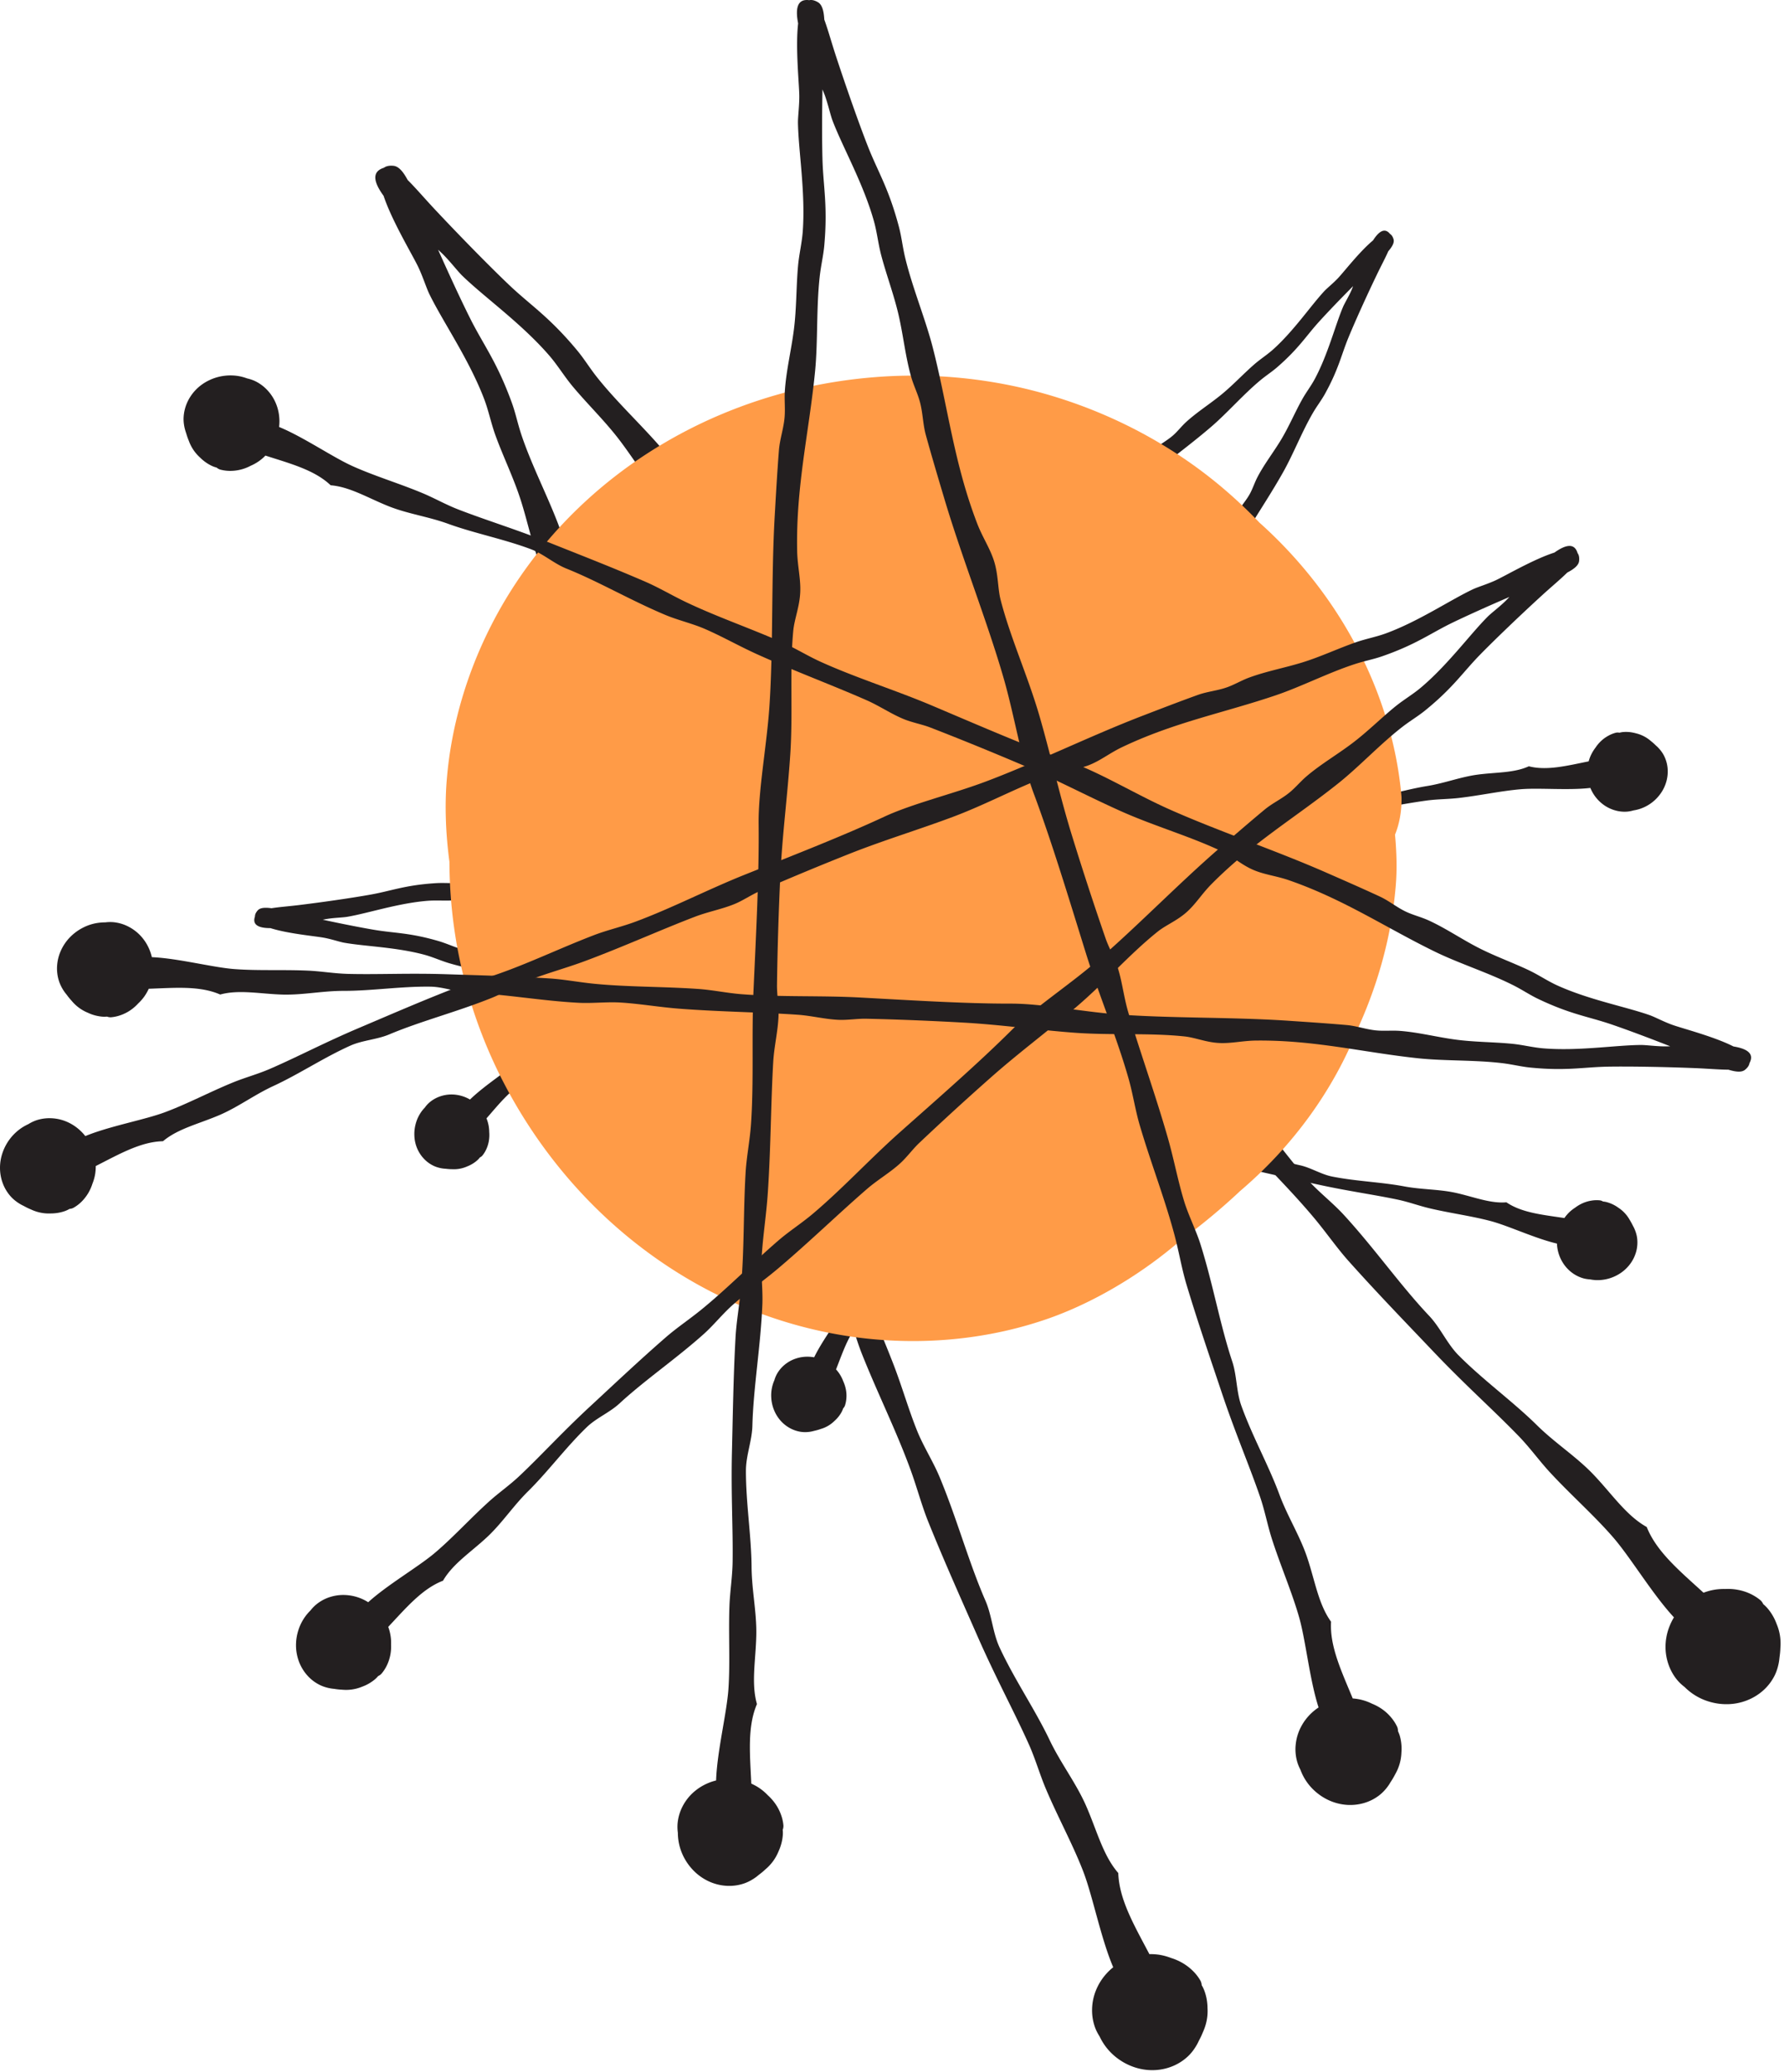 <svg width="100%" height="100%" viewBox="0 0 402 467" version="1.1" xmlns="http://www.w3.org/2000/svg" xml:space="preserve" fill-rule="evenodd" clip-rule="evenodd" stroke-linejoin="round" stroke-miterlimit="2">
  <path d="M189.658 318.2c.12-.23.238-.508.342-.808.141-.138.266-.321.375-.555a6.74 6.74 0 0 0 .35-1.779 7.205 7.205 0 0 0-.113-1.891 8.139 8.139 0 0 0-.537-1.73c-.009-.02-.021-.041-.03-.062a8.585 8.585 0 0 0-.704-1.48 8.011 8.011 0 0 0-.95-1.27c1.705-4.363 3.084-8.554 5.975-11.246.48-3.45 2.713-6.542 4.409-10.192 1.516-3.279 2.204-6.783 3.691-10.212 1.967-4.542 3.296-9.708 5.413-14.438.962-2.162 2.808-3.937 3.82-6.07 2.647-5.571 6.334-11.059 9.292-17.046 1.05-2.15 1.792-4.654 2.888-6.821 1.558-3.063 3.458-5.95 5.125-9.133 3.346-6.35 6.312-13.03 9.27-18.775 1.142-2.238 2.676-4.167 3.75-6.388.709-1.45 1.147-3.217 1.784-4.62a524.152 524.152 0 0 1 7.458-15.547c2.946-5.908 6.359-11.454 9.425-17.32 3.088-5.884 5.305-12.292 8.425-17.825.921-1.63 2.467-3.075 3.48-5.138.958-1.913 1.3-4 2.195-6.146 3.996-9.583 9.484-16.675 14.296-25.208 2.338-4.125 4.28-9.196 6.775-13.471.909-1.55 1.854-2.754 2.659-4.188 3.137-5.658 3.675-8.737 5.354-12.816 1.483-3.6 3.979-9.125 6.341-14.042.959-2.004 1.946-3.825 2.609-5.35.891-1.037 1.4-1.946 1.196-2.692-.175-.616-.442-1-.788-1.208-1.22-1.537-2.567-.546-3.842 1.45-3.016 2.496-6.566 7.108-7.883 8.496-1.092 1.162-2.48 2.262-3.125 2.967-3.083 3.333-6.792 8.845-11.412 13.025-1.38 1.25-2.925 2.216-4.35 3.458-2.475 2.154-4.855 4.733-7.492 6.875-2.613 2.12-5.375 3.854-7.817 6.075-1.075.975-1.946 2.146-3.02 3.08-1.334 1.162-2.926 1.962-4.242 3.132-2.554 2.284-5.184 4.725-7.713 7.088-7.32 6.817-14.72 15.075-21.691 21.43-4.534 4.137-10.509 8.403-14.184 12.34-5.57 5.947-12.279 12.238-19.12 18.768-5.146 4.912-9.85 10.412-14.984 15.075-1.883 1.716-4.054 3.225-5.913 4.941-4.57 4.238-8.758 8.846-13.308 12.83-2.05 1.791-4.242 3.37-6.142 5.154-4.57 4.279-8.85 8.625-12.966 12.729-4.821 4.796-8.28 8.912-12.084 12.77-1.72 1.75-3.562 3.113-5.245 4.755-3.242 3.141-6.134 6.587-9.284 9.454-2.854 2.596-8.166 5.925-11.508 9.175a8.332 8.332 0 0 0-4.042-1.138 7.866 7.866 0 0 0-2.787.463 7.404 7.404 0 0 0-2.354 1.375 6.51 6.51 0 0 0-.992 1.108c-.275.288-.53.588-.767.913-.566.8-1 1.7-1.258 2.629-.258.9-.38 1.85-.333 2.804.029.946.233 1.896.595 2.78.363.878.884 1.7 1.525 2.378a7.222 7.222 0 0 0 2.196 1.617c.604.296 1.404.533 2.275.638.15.012.304.025.459.033.45.058.912.096 1.387.1a7.382 7.382 0 0 0 3.508-.646c.225-.087.446-.187.655-.296a7.345 7.345 0 0 0 1.583-1.075c.2-.175.4-.4.596-.65.183-.079.37-.208.537-.396.367-.445.688-.975.942-1.55a7.46 7.46 0 0 0 .533-1.816c.1-.621.121-1.238.084-1.809 0-.029-.013-.05-.009-.07a8.272 8.272 0 0 0-.616-3.146c3.083-3.53 5.804-7 9.433-8.55 1.633-3.08 4.78-5.234 7.608-8.092 2.542-2.567 4.384-5.63 6.942-8.35 3.4-3.604 6.4-8.012 9.996-11.737 1.65-1.709 3.97-2.755 5.654-4.413 4.38-4.346 9.717-8.246 14.53-12.883 1.728-1.659 3.266-3.771 5.032-5.43 2.509-2.35 5.275-4.42 7.921-6.85 5.304-4.841 10.363-10.116 15.096-14.508 1.842-1.712 3.93-3.016 5.7-4.737 1.154-1.121 2.163-2.638 3.246-3.742a540.185 540.185 0 0 1 12.296-12.087c4.779-4.559 9.867-8.617 14.75-13.088 4.896-4.483 9.167-9.758 13.975-13.904 1.417-1.221 3.362-2.059 5.025-3.65 1.546-1.48 2.57-3.321 4.146-5.038 7.012-7.65 14.579-12.462 22.008-18.85 3.592-3.096 7.142-7.196 10.946-10.37 1.38-1.155 2.675-1.967 3.912-3.046 4.88-4.255 6.43-6.963 9.4-10.23 1.934-2.133 4.75-5.07 7.663-8.004-.125.338-.25.634-.342.863-.637 1.462-1.57 2.966-1.941 3.846-1.763 4.183-3.38 10.633-6.305 16.125-.866 1.645-2 3.083-2.916 4.737-1.596 2.858-2.959 6.096-4.709 9.008-1.737 2.884-3.754 5.45-5.291 8.367-.684 1.288-1.104 2.683-1.796 3.925-.863 1.546-2.088 2.838-2.925 4.388-1.63 3.012-3.27 6.2-4.846 9.287-4.58 8.896-8.733 19.18-13.12 27.517-2.867 5.437-7.034 11.475-9.163 16.425-3.217 7.483-7.384 15.675-11.604 24.15-3.167 6.367-5.73 13.137-8.971 19.267-1.188 2.254-2.721 4.404-3.888 6.658-2.854 5.537-5.229 11.296-8.162 16.583-1.313 2.375-2.834 4.609-4.013 6.93-2.85 5.579-5.396 11.12-7.883 16.379-2.896 6.15-4.758 11.191-7.017 16.112-1.037 2.233-2.3 4.142-3.325 6.254-1.983 4.063-3.529 8.284-5.525 12.05-1.8 3.417-5.67 8.346-7.704 12.534a8.884 8.884 0 0 0-1.375-.134 8.2 8.2 0 0 0-2.817.442c-.9.304-1.741.78-2.466 1.38a7.449 7.449 0 0 0-1.742 2.095 6.938 6.938 0 0 0-.563 1.38 8.447 8.447 0 0 0-.696 4.017c.059.932.271 1.865.634 2.749.362.879.875 1.704 1.512 2.408a7.761 7.761 0 0 0 2.242 1.725c.825.421 1.721.692 2.608.775.675.071 1.5.025 2.35-.175.15-.037.3-.083.455-.117.437-.1.891-.225 1.329-.387a7.251 7.251 0 0 0 3.087-1.796c.18-.158.346-.325.513-.5a7.409 7.409 0 0 0 1.129-1.554" fill="#231f20"/>
  <path d="M365.834 164.97c-.28.018-.6.08-.925.16a1.829 1.829 0 0 0-.713-.017 7.003 7.003 0 0 0-1.791.708 7.827 7.827 0 0 0-1.63 1.183 8.226 8.226 0 0 0-1.237 1.471c-.017.025-.029.046-.042.058a9.273 9.273 0 0 0-.916 1.475 8.714 8.714 0 0 0-.596 1.58c-4.883.979-9.425 2.15-13.483 1.108-3.367 1.542-7.413 1.32-11.65 1.896-3.805.525-7.334 1.916-11.255 2.55-5.195.846-10.579 2.608-16.02 3.433-2.492.37-5.13-.254-7.625.063-6.5.829-13.521.666-20.575 1.458-2.53.283-5.2 1.067-7.759 1.317-3.633.366-7.308.316-11.116.645-7.596.65-15.275 1.83-22.109 2.471-2.658.254-5.262 0-7.866.309-1.696.195-3.534.825-5.155 1.054a561.76 561.76 0 0 1-18.195 2.233c-6.971.75-13.892.883-20.892 1.496-7.033.608-14.042 2.296-20.783 2.683-1.984.104-4.167-.446-6.596-.175-2.259.242-4.317 1.13-6.75 1.563-10.867 1.912-20.355 1.07-30.755 1.654-5.033.28-10.679 1.446-15.937 1.658-1.904.084-3.52-.075-5.263.034-6.87.429-9.925 1.712-14.541 2.55-4.071.737-10.446 1.666-16.196 2.375-2.35.287-4.546.445-6.292.725-1.437-.2-2.541-.13-3.087.475-.454.516-.642.975-.634 1.4-.675 1.97.984 2.608 3.496 2.608 3.967 1.267 10.125 1.8 12.125 2.18 1.667.312 3.442.92 4.446 1.103 4.746.842 11.808 1 18.196 2.738 1.912.525 3.662 1.346 5.592 1.912 3.341.984 7.012 1.63 10.445 2.767 3.396 1.12 6.534 2.6 9.909 3.512 1.496.4 3.041.505 4.496.934 1.804.52 3.433 1.496 5.233 2 3.508.979 7.196 1.925 10.762 2.837 10.3 2.65 21.926 4.538 31.605 7.125 6.308 1.688 13.546 4.592 19.175 5.63 8.516 1.57 17.983 3.962 27.754 6.341 7.35 1.788 14.962 2.842 22.083 4.763 2.613.704 5.204 1.791 7.809 2.462 6.408 1.658 12.937 2.767 19.104 4.554 2.783.809 5.45 1.867 8.133 2.538 6.45 1.641 12.788 2.979 18.82 4.312 7.055 1.563 12.722 2.3 18.355 3.488 2.554.546 4.83 1.408 7.267 1.975 4.662 1.096 9.408 1.708 13.779 2.883 3.962 1.071 9.98 3.917 14.8 5.038.025.491.083.975.183 1.458a8.738 8.738 0 0 0 1.125 2.817 8.33 8.33 0 0 0 2.004 2.225 7.866 7.866 0 0 0 2.584 1.316c.458.134.991.221 1.558.254.413.084.833.134 1.25.159 1.05.054 2.1-.08 3.083-.375a9.38 9.38 0 0 0 2.696-1.304 8.787 8.787 0 0 0 2.146-2.138 8.336 8.336 0 0 0 1.259-2.72 7.844 7.844 0 0 0 .187-2.892c-.087-.721-.33-1.563-.73-2.396-.078-.146-.157-.292-.232-.438-.209-.429-.446-.866-.713-1.296a7.792 7.792 0 0 0-2.588-2.77 7.865 7.865 0 0 0-2.513-1.217 4.748 4.748 0 0 0-.916-.163 1.73 1.73 0 0 0-.666-.258 6.983 6.983 0 0 0-1.925.054c-.663.1-1.325.296-1.934.559a8.853 8.853 0 0 0-1.666.962c-.025.021-.038.038-.059.05a8.675 8.675 0 0 0-1.37 1.071 8.866 8.866 0 0 0-1.084 1.287c-4.925-.741-9.6-1.183-13.067-3.545-3.687.312-7.42-1.267-11.595-2.171-3.759-.796-7.555-.688-11.45-1.421-5.175-.975-10.842-1.138-16.242-2.217-2.467-.496-4.733-1.979-7.188-2.529-6.395-1.429-12.945-3.967-19.85-5.62-2.479-.588-5.25-.759-7.745-1.384-3.542-.896-6.98-2.188-10.671-3.175-7.367-1.97-14.988-3.467-21.638-5.183-2.583-.667-4.95-1.788-7.504-2.384-1.662-.391-3.6-.425-5.208-.758a568.529 568.529 0 0 1-17.863-4.075c-6.816-1.667-13.366-3.896-20.162-5.692-6.825-1.816-13.988-2.608-20.459-4.537-1.904-.571-3.762-1.834-6.141-2.409-2.209-.533-4.446-.395-6.884-.816-10.875-1.892-19.516-5.909-29.483-8.892-4.833-1.446-10.542-2.27-15.563-3.85-1.808-.57-3.287-1.267-4.962-1.758-6.6-1.93-9.913-1.759-14.533-2.542-3.025-.512-7.271-1.35-11.567-2.275.383-.08.712-.142.975-.18 1.67-.274 3.55-.303 4.55-.478 4.754-.817 11.446-3.067 18.042-3.6 1.975-.159 3.908.025 5.912-.1 3.475-.213 7.15-.846 10.763-.95 3.575-.096 7.029.233 10.52-.063 1.538-.129 3.025-.55 4.542-.646 1.871-.112 3.73.242 5.6.109 3.633-.275 7.425-.634 11.092-.988 10.583-1.008 22.162-3.183 32.137-4.033 6.509-.558 14.3-.292 19.95-1.22 8.542-1.41 18.263-2.38 28.263-3.46 7.512-.816 15.033-2.408 22.38-3.016 2.7-.23 5.503-.087 8.187-.342 6.591-.612 13.1-1.795 19.512-2.204 2.892-.187 5.763-.096 8.508-.37 6.625-.65 13.042-1.546 19.171-2.338 7.171-.93 12.746-2.163 18.446-2.954 2.588-.363 5.017-.321 7.504-.613 4.763-.554 9.43-1.587 13.942-1.966 4.087-.342 10.72.295 15.63-.292.19.45.412.892.67 1.312a8.7 8.7 0 0 0 2.012 2.263 8.247 8.247 0 0 0 2.646 1.412c.946.305 1.93.425 2.875.363.475-.03 1-.13 1.555-.288.416-.062.829-.162 1.229-.279a9.272 9.272 0 0 0 2.77-1.396 9.387 9.387 0 0 0 2.092-2.145 8.76 8.76 0 0 0 1.292-2.734c.27-.979.354-2.004.262-2.991a7.803 7.803 0 0 0-.808-2.784c-.325-.646-.846-1.358-1.504-2.004l-.367-.333a13.17 13.17 0 0 0-1.104-.975 7.914 7.914 0 0 0-3.38-1.734 9.096 9.096 0 0 0-.74-.17 7.863 7.863 0 0 0-2.03-.117" fill="#231f20"/>
  <path d="M398.289 362.464a7.981 7.981 0 0 0-.963-.941 2.673 2.673 0 0 0-.595-.846c-.671-.571-1.48-1.088-2.35-1.496a11.397 11.397 0 0 0-2.775-.883c-.95-.18-1.9-.234-2.78-.192-.041 0-.07.004-.104.004-.833-.02-1.675.042-2.504.184-.808.141-1.592.37-2.354.654-5.304-4.863-10.55-9.167-12.796-14.809-4.675-2.608-7.879-7.525-12.162-11.983-3.855-3.992-8.496-6.93-12.584-10.963-5.416-5.35-12.083-10.129-17.687-15.779-2.559-2.596-4.08-6.208-6.58-8.85-6.512-6.883-12.32-15.229-19.266-22.791-2.492-2.713-5.675-5.159-8.163-7.93-3.529-3.933-6.604-8.262-10.237-12.429-7.246-8.325-15.175-16.283-21.767-23.712-2.558-2.892-4.487-6.15-7.066-8.93-1.684-1.812-3.98-3.424-5.625-5.12-6.313-6.488-12.846-13.504-18.142-19.338-6.83-7.508-12.892-15.47-19.583-23.129-6.717-7.692-14.671-14.433-20.867-21.98-1.821-2.224-3.038-5.24-5.425-7.85-2.217-2.424-5.013-4.074-7.592-6.545-11.517-11.067-18.633-22.867-28.183-34.504-4.625-5.642-10.8-11.246-15.542-17.204-1.72-2.155-2.92-4.18-4.533-6.121-6.359-7.654-10.475-10.13-15.384-14.8-4.341-4.134-10.87-10.784-16.6-16.892-2.341-2.496-4.404-4.925-6.22-6.725-.996-1.854-2.009-3.08-3.196-3.196-.98-.096-1.68.08-2.167.446-2.88.896-2.212 3.38-.062 6.317 1.904 5.712 6.541 13.358 7.8 16.016 1.058 2.217 1.866 4.813 2.516 6.134 3.059 6.262 8.904 14.65 12.325 23.587 1.025 2.675 1.554 5.43 2.538 8.163 1.708 4.741 4.087 9.583 5.687 14.558 1.588 4.925 2.542 9.846 4.359 14.575.808 2.088 2 3.98 2.745 6.046.925 2.55 1.184 5.283 2.13 7.82 1.854 4.93 3.891 10.047 5.87 14.993 5.7 14.283 13.421 29.475 18.659 42.987 3.412 8.813 6.204 19.738 9.791 27.196 5.434 11.287 10.725 24.392 16.288 37.83 4.183 10.103 9.45 19.9 13.28 29.85 1.408 3.657 2.358 7.607 3.79 11.224 3.538 8.9 7.818 17.471 10.988 26.2 1.434 3.933 2.48 7.958 3.975 11.663 3.6 8.933 7.442 17.483 11.038 25.662 4.2 9.571 8.175 16.821 11.592 24.409 1.545 3.45 2.479 6.845 3.895 10.175 2.705 6.383 6.042 12.445 8.396 18.558 2.13 5.533 3.942 14.996 6.75 21.583a12.21 12.21 0 0 0-1.546 1.463 12.551 12.551 0 0 0-2.329 3.708 11.949 11.949 0 0 0-.887 4.246 11.32 11.32 0 0 0 .666 4.137c.234.646.584 1.346 1.034 2.046a13.033 13.033 0 0 0 3.95 4.867 13.503 13.503 0 0 0 3.825 2.037c1.383.471 2.862.713 4.325.68a11.919 11.919 0 0 0 4.258-.855 11.286 11.286 0 0 0 3.533-2.245c.767-.717 1.542-1.717 2.171-2.905.109-.208.209-.425.313-.641.333-.609.637-1.259.912-1.938.775-1.704 1.138-3.55 1.025-5.383-.004-.367-.02-.738-.062-1.104a11.114 11.114 0 0 0-.663-2.871 7.701 7.701 0 0 0-.591-1.217c-.009-.304-.1-.637-.271-.991a10.008 10.008 0 0 0-1.704-2.205 11.388 11.388 0 0 0-2.309-1.775 12.25 12.25 0 0 0-2.541-1.125.34.34 0 0 1-.105-.033c-.779-.3-1.591-.53-2.425-.68-.8-.14-1.612-.187-2.429-.174-3.341-6.383-6.808-12.213-7.008-18.28-3.513-4.04-4.85-9.745-7.367-15.4-2.27-5.066-5.641-9.403-8.112-14.583-3.275-6.879-7.925-13.633-11.271-20.858-1.53-3.3-1.733-7.22-3.188-10.554-3.787-8.683-6.416-18.5-10.379-27.98-1.425-3.395-3.587-6.774-4.987-10.229-1.98-4.9-3.409-10.016-5.404-15.166-3.992-10.292-8.75-20.471-12.421-29.696-1.425-3.588-2.13-7.304-3.617-10.8-.963-2.28-2.58-4.57-3.554-6.73-3.73-8.24-7.496-17.058-10.496-24.34-3.87-9.384-6.863-18.934-10.558-28.41-3.709-9.516-8.896-18.558-12.167-27.758-.958-2.712-1.075-5.966-2.433-9.229-1.259-3.033-3.33-5.537-4.917-8.737-7.075-14.313-9.758-27.834-14.783-42.025-2.438-6.871-6.346-14.242-8.784-21.459-.883-2.608-1.329-4.92-2.179-7.296-3.387-9.354-6.412-13.079-9.45-19.15-1.983-3.962-4.617-9.633-7.204-15.441.412.379.767.712 1.042.975 1.741 1.725 3.379 3.896 4.437 4.916 5.008 4.855 13.35 10.75 19.604 17.996 1.871 2.175 3.309 4.584 5.163 6.821 3.22 3.88 7.091 7.63 10.296 11.758 3.166 4.092 5.729 8.405 9.054 12.23 1.462 1.687 3.225 3.066 4.625 4.754 1.737 2.091 2.904 4.562 4.662 6.633 3.417 4.008 7.075 8.13 10.613 12.104 10.208 11.505 22.637 23.167 32.15 34.1 6.2 7.121 12.537 16.45 18.454 22.255 8.933 8.77 18.363 19.295 28.163 30.045 7.362 8.084 15.641 15.513 22.625 23.567 2.566 2.963 4.8 6.358 7.383 9.27 6.342 7.172 13.28 13.776 19.233 20.913 2.675 3.213 5.03 6.638 7.696 9.621 6.417 7.18 12.938 13.909 19.096 20.388 7.2 7.575 13.4 13.037 19.192 19.016 2.629 2.717 4.654 5.592 7.12 8.25 4.709 5.084 9.909 9.65 14.192 14.6 3.896 4.488 8.817 12.767 13.683 18.009a13.277 13.277 0 0 0-.954 1.9 12.72 12.72 0 0 0-.937 4.279 12.016 12.016 0 0 0 .616 4.296c.45 1.362 1.15 2.62 2.03 3.667.445.529 1.004 1.066 1.666 1.57a13.012 13.012 0 0 0 5.37 3.238c1.372.429 2.822.646 4.289.617a12.53 12.53 0 0 0 4.295-.83 12.047 12.047 0 0 0 3.721-2.25 11.236 11.236 0 0 0 2.559-3.316c.475-.925.866-2.138 1.054-3.463.029-.233.054-.475.079-.712.1-.688.175-1.396.196-2.13a11.304 11.304 0 0 0-.863-5.416 11.466 11.466 0 0 0-2.033-3.488" fill="#231f20"/>
  <path d="M315.818 179.686c-.608-7.291-2.292-15.012-5.05-22.52-2.746-7.517-6.558-14.805-11.096-21.384-4.529-6.583-9.767-12.441-15.179-17.375-.208-.196-.43-.383-.65-.579-4.763-5.004-10.038-9.587-15.763-13.596-10.275-7.216-21.862-12.583-33.97-15.854-12.121-3.267-24.746-4.362-37.017-3.375-11.88.938-23.738 3.775-34.883 8.513-11.146 4.733-21.563 11.387-30.467 19.65-8.913 8.245-16.28 18.1-21.55 28.758-5.28 10.637-8.517 22.092-9.484 33.383-.504 5.638-.345 12.121.567 18.934.021 5.029.367 10.054 1.08 15.025 1.758 12.425 5.724 24.462 11.466 35.354 5.542 10.542 12.817 20.333 21.563 28.712 8.737 8.375 18.958 15.338 30.058 20.263 11.087 4.946 23.046 7.837 34.92 8.487 11.86.663 23.66-.875 34.422-4.433 8.212-2.68 17.612-7.508 26.433-14.204a103.115 103.115 0 0 0 4.604-3.713c4.617-3.4 9.208-7.162 13.625-11.316 11.796-10.054 21.004-22.625 26.596-36.792 1.267-2.796 2.4-5.625 3.4-8.483 2.796-7.967 4.496-16.105 5.096-23.863.266-3.317.183-7.15-.192-11.17.95-2.334 1.521-5.163 1.471-8.422" fill="#ff9b47"/>
  <path d="M315.456 391.308c-.092-.358-.254-.754-.438-1.158a2.455 2.455 0 0 0-.166-.93 9.356 9.356 0 0 0-1.38-2.158 10.222 10.222 0 0 0-1.954-1.817c-.725-.52-1.495-.929-2.237-1.237-.038-.017-.067-.025-.096-.038a11.309 11.309 0 0 0-2.154-.82c-.72-.2-1.463-.313-2.213-.375-2.52-6.109-5.208-11.725-4.883-17.292-2.875-3.988-3.625-9.317-5.458-14.696-1.65-4.82-4.371-9.067-6.2-14.012-2.421-6.559-6.109-13.121-8.571-20.005-1.125-3.15-.983-6.75-2.033-9.92-2.746-8.255-4.33-17.45-7.167-26.446-1.017-3.221-2.713-6.496-3.704-9.767-1.409-4.646-2.284-9.446-3.684-14.32-2.791-9.742-6.291-19.443-8.879-28.188-1.012-3.4-1.346-6.859-2.412-10.171-.696-2.171-1.98-4.396-2.692-6.454a724.11 724.11 0 0 1-7.562-23.13c-2.763-8.9-4.705-17.883-7.296-26.854-2.596-9.012-6.588-17.712-8.817-26.396-.646-2.562-.483-5.541-1.454-8.641-.9-2.88-2.583-5.338-3.77-8.396-5.276-13.68-6.605-26.263-10.022-39.658-1.654-6.488-4.612-13.55-6.246-20.35-.587-2.463-.8-4.617-1.383-6.859-2.32-8.833-4.77-12.491-7.042-18.292-2.004-5.12-4.845-13.187-7.245-20.508-.971-2.979-1.742-5.804-2.555-8.004-.108-1.93-.475-3.346-1.416-3.904-.775-.463-1.425-.588-1.975-.471-2.746-.37-3.15 1.95-2.504 5.233-.638 5.488.245 13.65.262 16.354.017 2.25-.325 4.725-.3 6.075.117 6.4 1.713 15.646 1.083 24.413-.191 2.63-.82 5.12-1.062 7.775-.42 4.613-.33 9.563-.93 14.325-.595 4.713-1.72 9.175-2.04 13.817-.143 2.05.112 4.091-.072 6.091-.22 2.488-1.066 4.855-1.266 7.338-.38 4.82-.667 9.867-.946 14.75-.817 14.1-.3 29.737-1.2 43.012-.584 8.655-2.513 18.825-2.43 26.43.13 11.5-.562 24.454-1.162 37.795-.45 10.034.117 20.23-.562 29.992-.25 3.588-.996 7.246-1.209 10.813-.52 8.775-.291 17.566-1.054 26.066-.337 3.825-1.033 7.58-1.225 11.242-.483 8.83-.604 17.438-.8 25.642-.23 9.591.258 17.162.15 24.804-.054 3.47-.596 6.658-.717 9.98-.229 6.357.184 12.7-.229 18.7-.379 5.432-2.554 14.007-2.775 20.574-.633.154-1.254.358-1.858.617a11.76 11.76 0 0 0-3.38 2.175 10.986 10.986 0 0 0-2.391 3.191 10.44 10.44 0 0 0-1.05 3.7 9.529 9.529 0 0 0 .063 2.1c0 .559.037 1.117.12 1.671a11.943 11.943 0 0 0 1.271 3.917 12.571 12.571 0 0 0 2.388 3.183c.97.93 2.104 1.7 3.333 2.246 1.23.55 2.558.871 3.875.942a10.288 10.288 0 0 0 3.813-.492c.916-.296 1.958-.829 2.937-1.57.167-.134.338-.276.508-.413.513-.38 1.021-.796 1.509-1.259a10.344 10.344 0 0 0 2.95-4.079c.146-.308.27-.625.375-.937.312-.884.5-1.788.566-2.65a6.93 6.93 0 0 0-.02-1.238c.108-.258.17-.57.162-.933a9.315 9.315 0 0 0-.562-2.496c-.3-.833-.721-1.646-1.225-2.37a11.209 11.209 0 0 0-1.684-1.93c-.025-.025-.054-.046-.07-.067a11.614 11.614 0 0 0-1.75-1.504c-.613-.429-1.271-.787-1.95-1.096-.3-6.608-.921-12.804 1.274-17.925-1.35-4.729-.245-10-.145-15.675.087-5.1-1.03-10.016-1.067-15.287-.054-6.992-1.296-14.417-1.271-21.725.017-3.346 1.367-6.683 1.454-10.02.225-8.697 1.859-17.884 2.246-27.31.142-3.378-.346-7.033-.167-10.45.259-4.841 1.055-9.653 1.396-14.716.688-10.108.688-20.425 1.221-29.525.208-3.542 1.067-6.904 1.196-10.392.075-2.27-.375-4.804-.346-6.979.104-8.304.4-17.104.738-24.325.429-9.308 1.65-18.417 2.262-27.742.617-9.35-.183-18.891.675-27.812.263-2.63 1.425-5.38 1.563-8.625.137-3.013-.617-5.896-.692-9.175-.317-14.658 2.704-26.946 4.046-40.708.641-6.663.258-14.313 1.037-21.263.28-2.512.804-4.608 1.021-6.917.82-9.095-.242-13.37-.404-19.595-.108-4.071-.104-9.817.004-15.65.196.474.363.887.488 1.216.775 2.113 1.3 4.554 1.779 5.813 2.279 5.987 6.929 14.137 9.308 22.596.717 2.533.97 5.095 1.642 7.675 1.17 4.479 2.937 9.108 3.991 13.787 1.042 4.633 1.505 9.217 2.775 13.692.563 1.975 1.496 3.804 2 5.75.638 2.416.642 4.929 1.3 7.333 1.284 4.658 2.725 9.508 4.125 14.196 4.017 13.537 9.817 28.07 13.48 40.862 2.383 8.338 4.033 18.559 6.691 25.684 4.025 10.77 7.775 23.191 11.742 35.946 2.983 9.583 6.983 18.983 9.658 28.396.984 3.462 1.517 7.154 2.538 10.583 2.483 8.433 5.687 16.62 7.862 24.87.98 3.717 1.596 7.48 2.663 10.997 2.541 8.462 5.35 16.6 7.954 24.383 3.046 9.1 6.075 16.054 8.567 23.28 1.129 3.282 1.7 6.466 2.712 9.628 1.946 6.067 4.488 11.888 6.138 17.667 1.491 5.242 2.354 14.046 4.375 20.296-.542.362-1.059.766-1.538 1.208-.987.917-1.82 2-2.437 3.2a10.934 10.934 0 0 0-1.163 3.813 10.245 10.245 0 0 0 .267 3.833c.162.612.416 1.28.77 1.954a12.017 12.017 0 0 0 3.208 4.783c.976.892 2.101 1.638 3.33 2.184 1.225.546 2.558.883 3.896.979 1.337.096 2.7-.05 3.962-.43a10.253 10.253 0 0 0 3.421-1.758c.754-.587 1.559-1.441 2.23-2.475.108-.183.22-.37.337-.558.354-.529.692-1.1.992-1.696a10.42 10.42 0 0 0 1.391-4.841c.025-.334.038-.675.034-1.009a10.537 10.537 0 0 0-.367-2.683" fill="#231f20"/>
  <path d="M84.438 378.509c.254-.209.525-.48.783-.788.233-.092.475-.254.7-.48a8.44 8.44 0 0 0 1.258-1.924c.35-.717.605-1.496.759-2.275a9.96 9.96 0 0 0 .191-2.292c-.004-.033-.004-.062-.004-.087a10.157 10.157 0 0 0-.129-2.071 10.372 10.372 0 0 0-.512-1.946c4.066-4.33 7.67-8.608 12.345-10.404 2.209-3.833 6.288-6.421 10.017-9.908 3.333-3.138 5.804-6.946 9.175-10.271 4.467-4.413 8.48-9.863 13.2-14.421 2.163-2.088 5.167-3.304 7.37-5.342 5.743-5.304 12.684-10.008 19-15.658 2.263-2.025 4.31-4.63 6.626-6.65 3.283-2.871 6.887-5.367 10.358-8.321 6.942-5.892 13.592-12.35 19.788-17.708 2.408-2.084 5.116-3.638 7.437-5.742 1.517-1.367 2.871-3.246 4.288-4.588a639.052 639.052 0 0 1 16.137-14.762c6.263-5.554 12.896-10.475 19.284-15.917 6.416-5.462 12.062-11.954 18.35-16.987 1.85-1.484 4.35-2.454 6.529-4.396 2.029-1.804 3.417-4.088 5.483-6.196 9.242-9.383 19.054-15.133 28.754-22.887 4.7-3.759 9.384-8.8 14.35-12.65 1.796-1.392 3.475-2.367 5.1-3.671 6.371-5.171 8.463-8.538 12.367-12.546 3.454-3.533 9.008-8.854 14.104-13.517 2.088-1.9 4.113-3.583 5.617-5.066 1.533-.8 2.554-1.625 2.667-2.6.091-.805-.046-1.384-.346-1.788-.709-2.392-2.763-1.863-5.209-.12-4.733 1.512-11.087 5.262-13.295 6.274-1.838.846-3.992 1.488-5.084 2.004-5.2 2.463-12.175 7.196-19.587 9.93-2.217.812-4.496 1.22-6.763 2.008-3.929 1.362-7.95 3.27-12.066 4.542-4.08 1.258-8.15 1.991-12.075 3.445-1.73.646-3.3 1.609-5.009 2.196-2.112.742-4.37.925-6.475 1.684-4.087 1.47-8.325 3.108-12.429 4.687-11.85 4.554-24.454 10.767-35.654 14.946-7.3 2.725-16.346 4.917-22.542 7.8-9.367 4.358-20.233 8.587-31.375 13.042-8.38 3.345-16.52 7.587-24.762 10.645-3.03 1.13-6.3 1.863-9.305 3.017-7.37 2.82-14.487 6.263-21.725 8.792-3.258 1.137-6.591 1.954-9.662 3.154-7.404 2.875-14.492 5.962-21.283 8.846-7.942 3.358-13.959 6.566-20.255 9.304-2.862 1.246-5.675 1.98-8.437 3.108-5.296 2.167-10.33 4.859-15.392 6.734-4.592 1.704-12.417 3.1-17.875 5.35a10.928 10.928 0 0 0-1.196-1.292 10.51 10.51 0 0 0-3.033-1.963 9.845 9.845 0 0 0-3.496-.77 9.342 9.342 0 0 0-3.417.504 8.795 8.795 0 0 0-1.695.829c-.459.212-.9.45-1.325.717a11.073 11.073 0 0 0-4.454 5.63A10.457 10.457 0 0 0 0 263.249c.008 1.208.233 2.417.663 3.525a9.329 9.329 0 0 0 1.816 2.942c.58.633 1.404 1.291 2.371 1.816.175.088.346.18.53.267.5.28 1.028.542 1.587.771 1.4.658 2.916.975 4.437.904.3 0 .604-.012.9-.042a9.21 9.21 0 0 0 2.384-.516 6.364 6.364 0 0 0 1.004-.48c.254-.004.529-.07.82-.212a8.504 8.504 0 0 0 1.842-1.379 10.031 10.031 0 0 0 1.488-1.888c.412-.679.729-1.395.954-2.087.008-.033.012-.058.025-.083.258-.638.458-1.309.587-1.996.121-.659.175-1.33.171-2 5.3-2.692 10.142-5.488 15.15-5.596 3.371-2.85 8.092-3.9 12.78-5.917 4.208-1.816 7.816-4.554 12.116-6.537 5.709-2.634 11.33-6.4 17.325-9.088 2.742-1.225 5.971-1.354 8.738-2.52 7.208-3.034 15.333-5.096 23.191-8.271 2.813-1.138 5.625-2.892 8.488-4.009 4.062-1.583 8.304-2.708 12.57-4.304 8.53-3.183 16.976-7.004 24.63-9.933 2.967-1.146 6.046-1.688 8.946-2.875 1.887-.771 3.796-2.084 5.587-2.863a667.456 667.456 0 0 1 20.188-8.408c7.779-3.096 15.687-5.467 23.55-8.417 7.883-2.962 15.4-7.146 23.025-9.75 2.241-.758 4.929-.825 7.633-1.912 2.517-1.004 4.604-2.688 7.259-3.963 11.883-5.687 23.066-7.762 34.825-11.766 5.695-1.938 11.812-5.084 17.787-7.021 2.17-.7 4.08-1.046 6.05-1.725 7.75-2.696 10.854-5.154 15.892-7.596 3.291-1.588 8-3.713 12.812-5.783a38.44 38.44 0 0 1-.812.845c-1.442 1.421-3.246 2.755-4.1 3.613-4.059 4.087-9.013 10.904-15.054 15.987-1.809 1.525-3.809 2.68-5.675 4.188-3.23 2.617-6.367 5.779-9.813 8.37-3.404 2.572-6.983 4.642-10.175 7.347-1.412 1.191-2.567 2.629-3.97 3.762-1.742 1.42-3.797 2.358-5.517 3.78-3.346 2.774-6.78 5.753-10.105 8.633-9.595 8.304-19.345 18.433-28.458 26.166-5.946 5.046-13.704 10.18-18.55 14.992-7.325 7.287-16.113 14.954-25.083 22.925-6.746 5.992-12.955 12.75-19.671 18.42-2.475 2.092-5.296 3.897-7.73 5.997-5.983 5.162-11.5 10.816-17.445 15.65-2.684 2.179-5.538 4.079-8.017 6.25-5.992 5.216-11.608 10.533-17.017 15.541-6.325 5.863-10.9 10.925-15.887 15.638-2.275 2.142-4.667 3.783-6.88 5.787-4.25 3.838-8.074 8.075-12.195 11.563-3.738 3.162-10.625 7.133-14.996 11.1a10.55 10.55 0 0 0-5.08-1.62 9.917 9.917 0 0 0-3.553.457 9.234 9.234 0 0 0-3.038 1.642 8.34 8.34 0 0 0-1.316 1.354 10.776 10.776 0 0 0-2.725 4.392 11.16 11.16 0 0 0-.559 3.537 10.55 10.55 0 0 0 .642 3.555 9.906 9.906 0 0 0 1.82 3.083 9.173 9.173 0 0 0 2.705 2.146c.762.408 1.758.746 2.854.912.188.025.388.046.588.071.558.088 1.15.158 1.75.183a9.4 9.4 0 0 0 4.479-.65c.283-.104.566-.225.841-.345a9.704 9.704 0 0 0 2.059-1.3" fill="#231f20"/>
  <path d="M23.008 229.119c.325.03.709.025 1.113-.008.229.095.512.154.833.154.73-.054 1.5-.217 2.25-.484a9.564 9.564 0 0 0 2.142-1.079 9.957 9.957 0 0 0 1.741-1.5c.025-.025.042-.046.059-.062.5-.471.97-.996 1.37-1.559.392-.55.721-1.137 1.005-1.745 5.937-.209 11.508-.713 16.096 1.3 4.258-1.171 8.983-.138 14.083.012 4.58.117 9.012-.846 13.746-.837 6.287.008 12.97-1.038 19.533-.95 3.008.041 5.992 1.287 8.992 1.391 7.812.28 16.058 1.821 24.516 2.25 3.03.154 6.325-.254 9.392-.058 4.35.27 8.667 1.037 13.217 1.383 9.075.7 18.341.792 26.512 1.354 3.184.209 6.2 1.013 9.33 1.155 2.041.091 4.312-.288 6.27-.246 7.463.162 15.367.504 21.855.87 8.358.467 16.533 1.638 24.9 2.271 8.404.634 16.983 0 24.991.85 2.354.25 4.821 1.325 7.734 1.475 2.708.146 5.304-.504 8.254-.545 13.17-.155 24.187 2.662 36.537 3.983 5.984.642 12.859.358 19.096 1.117 2.254.275 4.138.77 6.208.979 8.171.82 12.013-.104 17.613-.2 4.946-.075 12.625.05 19.537.329 2.817.112 5.438.346 7.546.354 1.663.508 2.963.646 3.734.025.629-.508.933-1.012 1.012-1.512 1.175-2.196-.654-3.267-3.617-3.75-4.429-2.259-11.583-4.067-13.862-4.905-1.9-.687-3.875-1.75-5.025-2.15-5.42-1.912-13.713-3.458-20.896-6.737-2.15-.988-4.058-2.296-6.217-3.333-3.754-1.8-7.95-3.275-11.77-5.271-3.78-1.971-7.188-4.317-11-6.046-1.684-.758-3.48-1.183-5.105-1.967-2.02-.966-3.754-2.42-5.787-3.366-3.938-1.83-8.096-3.65-12.125-5.417-11.62-5.104-24.946-9.567-35.846-14.483-7.104-3.205-15.07-8.009-21.5-10.321-9.72-3.496-20.42-8.142-31.462-12.825-8.313-3.517-17.084-6.234-25.092-9.867-2.946-1.333-5.78-3.112-8.725-4.404-7.225-3.188-14.704-5.75-21.625-9.05-3.113-1.483-6.059-3.25-9.084-4.563-7.283-3.166-14.491-5.962-21.345-8.7-8-3.195-14.534-5.154-20.934-7.637-2.908-1.138-5.42-2.596-8.179-3.733-5.283-2.192-10.754-3.821-15.68-6.055-4.457-2.016-10.995-6.533-16.462-8.783.071-.583.096-1.167.067-1.754a10.356 10.356 0 0 0-.775-3.53 9.881 9.881 0 0 0-1.937-3.012 9.348 9.348 0 0 0-2.784-2.05 8.852 8.852 0 0 0-1.791-.6c-.471-.175-.955-.316-1.446-.429a10.925 10.925 0 0 0-3.696-.15c-1.175.15-2.342.488-3.425 1.017-1.088.52-2.1 1.237-2.942 2.1a9.975 9.975 0 0 0-2.008 2.97 9.348 9.348 0 0 0-.78 3.363c-.037.858.088 1.908.409 2.967.058.183.117.366.183.558.163.55.35 1.108.584 1.663a9.302 9.302 0 0 0 2.516 3.762c.217.217.438.417.671.613.646.541 1.35.979 2.054 1.308.3.142.659.262 1.05.37.184.167.43.317.734.426a8.94 8.94 0 0 0 2.283.312 9.865 9.865 0 0 0 4.53-1.104c.028-.017.045-.033.074-.042a10.498 10.498 0 0 0 1.821-1.004c.554-.379 1.058-.816 1.533-1.3 5.655 1.821 11.063 3.238 14.696 6.688 4.404.354 8.496 2.925 13.242 4.796 4.27 1.67 8.762 2.266 13.217 3.883 5.904 2.146 12.55 3.43 18.691 5.737 2.813 1.063 5.2 3.246 7.984 4.363 7.258 2.917 14.483 7.17 22.295 10.446 2.805 1.179 6.034 1.912 8.855 3.133 4 1.733 7.8 3.92 11.958 5.792 8.296 3.737 16.983 6.97 24.483 10.275 2.917 1.279 5.484 3.058 8.38 4.258 1.883.783 4.162 1.192 5.983 1.896 6.962 2.692 14.279 5.7 20.262 8.242 7.7 3.275 14.988 7.158 22.646 10.595 7.688 3.45 15.971 5.767 23.221 9.288 2.13 1.037 4.083 2.88 6.77 4.012 2.493 1.059 5.16 1.33 7.943 2.296 12.441 4.321 21.85 10.717 33.016 16.154 5.409 2.63 11.971 4.7 17.584 7.534 2.025 1.025 3.625 2.125 5.5 3.029 7.408 3.546 11.345 3.983 16.641 5.796 3.459 1.183 8.296 2.991 13.175 4.908-.466.017-.866.025-1.175.025-2.025-.004-4.246-.329-5.454-.317-5.758.042-14.079 1.405-21.95.759-2.354-.192-4.592-.78-6.975-1.021-4.142-.417-8.592-.375-12.858-.958-4.234-.571-8.238-1.621-12.404-1.95-1.838-.146-3.675.062-5.471-.117-2.238-.22-4.35-1-6.58-1.204-4.333-.38-8.862-.68-13.25-.975-12.662-.854-26.716-.521-38.637-1.446-7.77-.6-16.892-2.417-23.725-2.408-10.333.016-21.97-.721-33.954-1.371-9.013-.492-18.175-.067-26.942-.763-3.225-.258-6.5-.962-9.704-1.179-7.883-.546-15.783-.417-23.417-1.167-3.433-.341-6.791-.995-10.087-1.2-7.93-.512-15.659-.695-23.03-.941-8.616-.288-15.429.091-22.291-.08-3.117-.079-5.98-.591-8.963-.729-5.712-.266-11.412.055-16.795-.366-4.888-.392-12.571-2.417-18.471-2.675a11.5 11.5 0 0 0-.534-1.675 10.488 10.488 0 0 0-1.925-3.054 10.054 10.054 0 0 0-2.85-2.171 9.29 9.29 0 0 0-3.316-.98 8.51 8.51 0 0 0-1.884.042c-.504-.008-1.004.03-1.5.092a10.644 10.644 0 0 0-3.529 1.108 11.133 11.133 0 0 0-2.887 2.121 10.521 10.521 0 0 0-2.046 2.975 9.945 9.945 0 0 0-.883 3.471 9.258 9.258 0 0 0 .416 3.433c.259.821.725 1.767 1.384 2.65.116.154.241.309.366.459.334.466.709.929 1.117 1.37a9.311 9.311 0 0 0 3.642 2.684c.275.129.558.246.841.354.788.28 1.596.454 2.375.525" fill="#231f20"/>
</svg>
